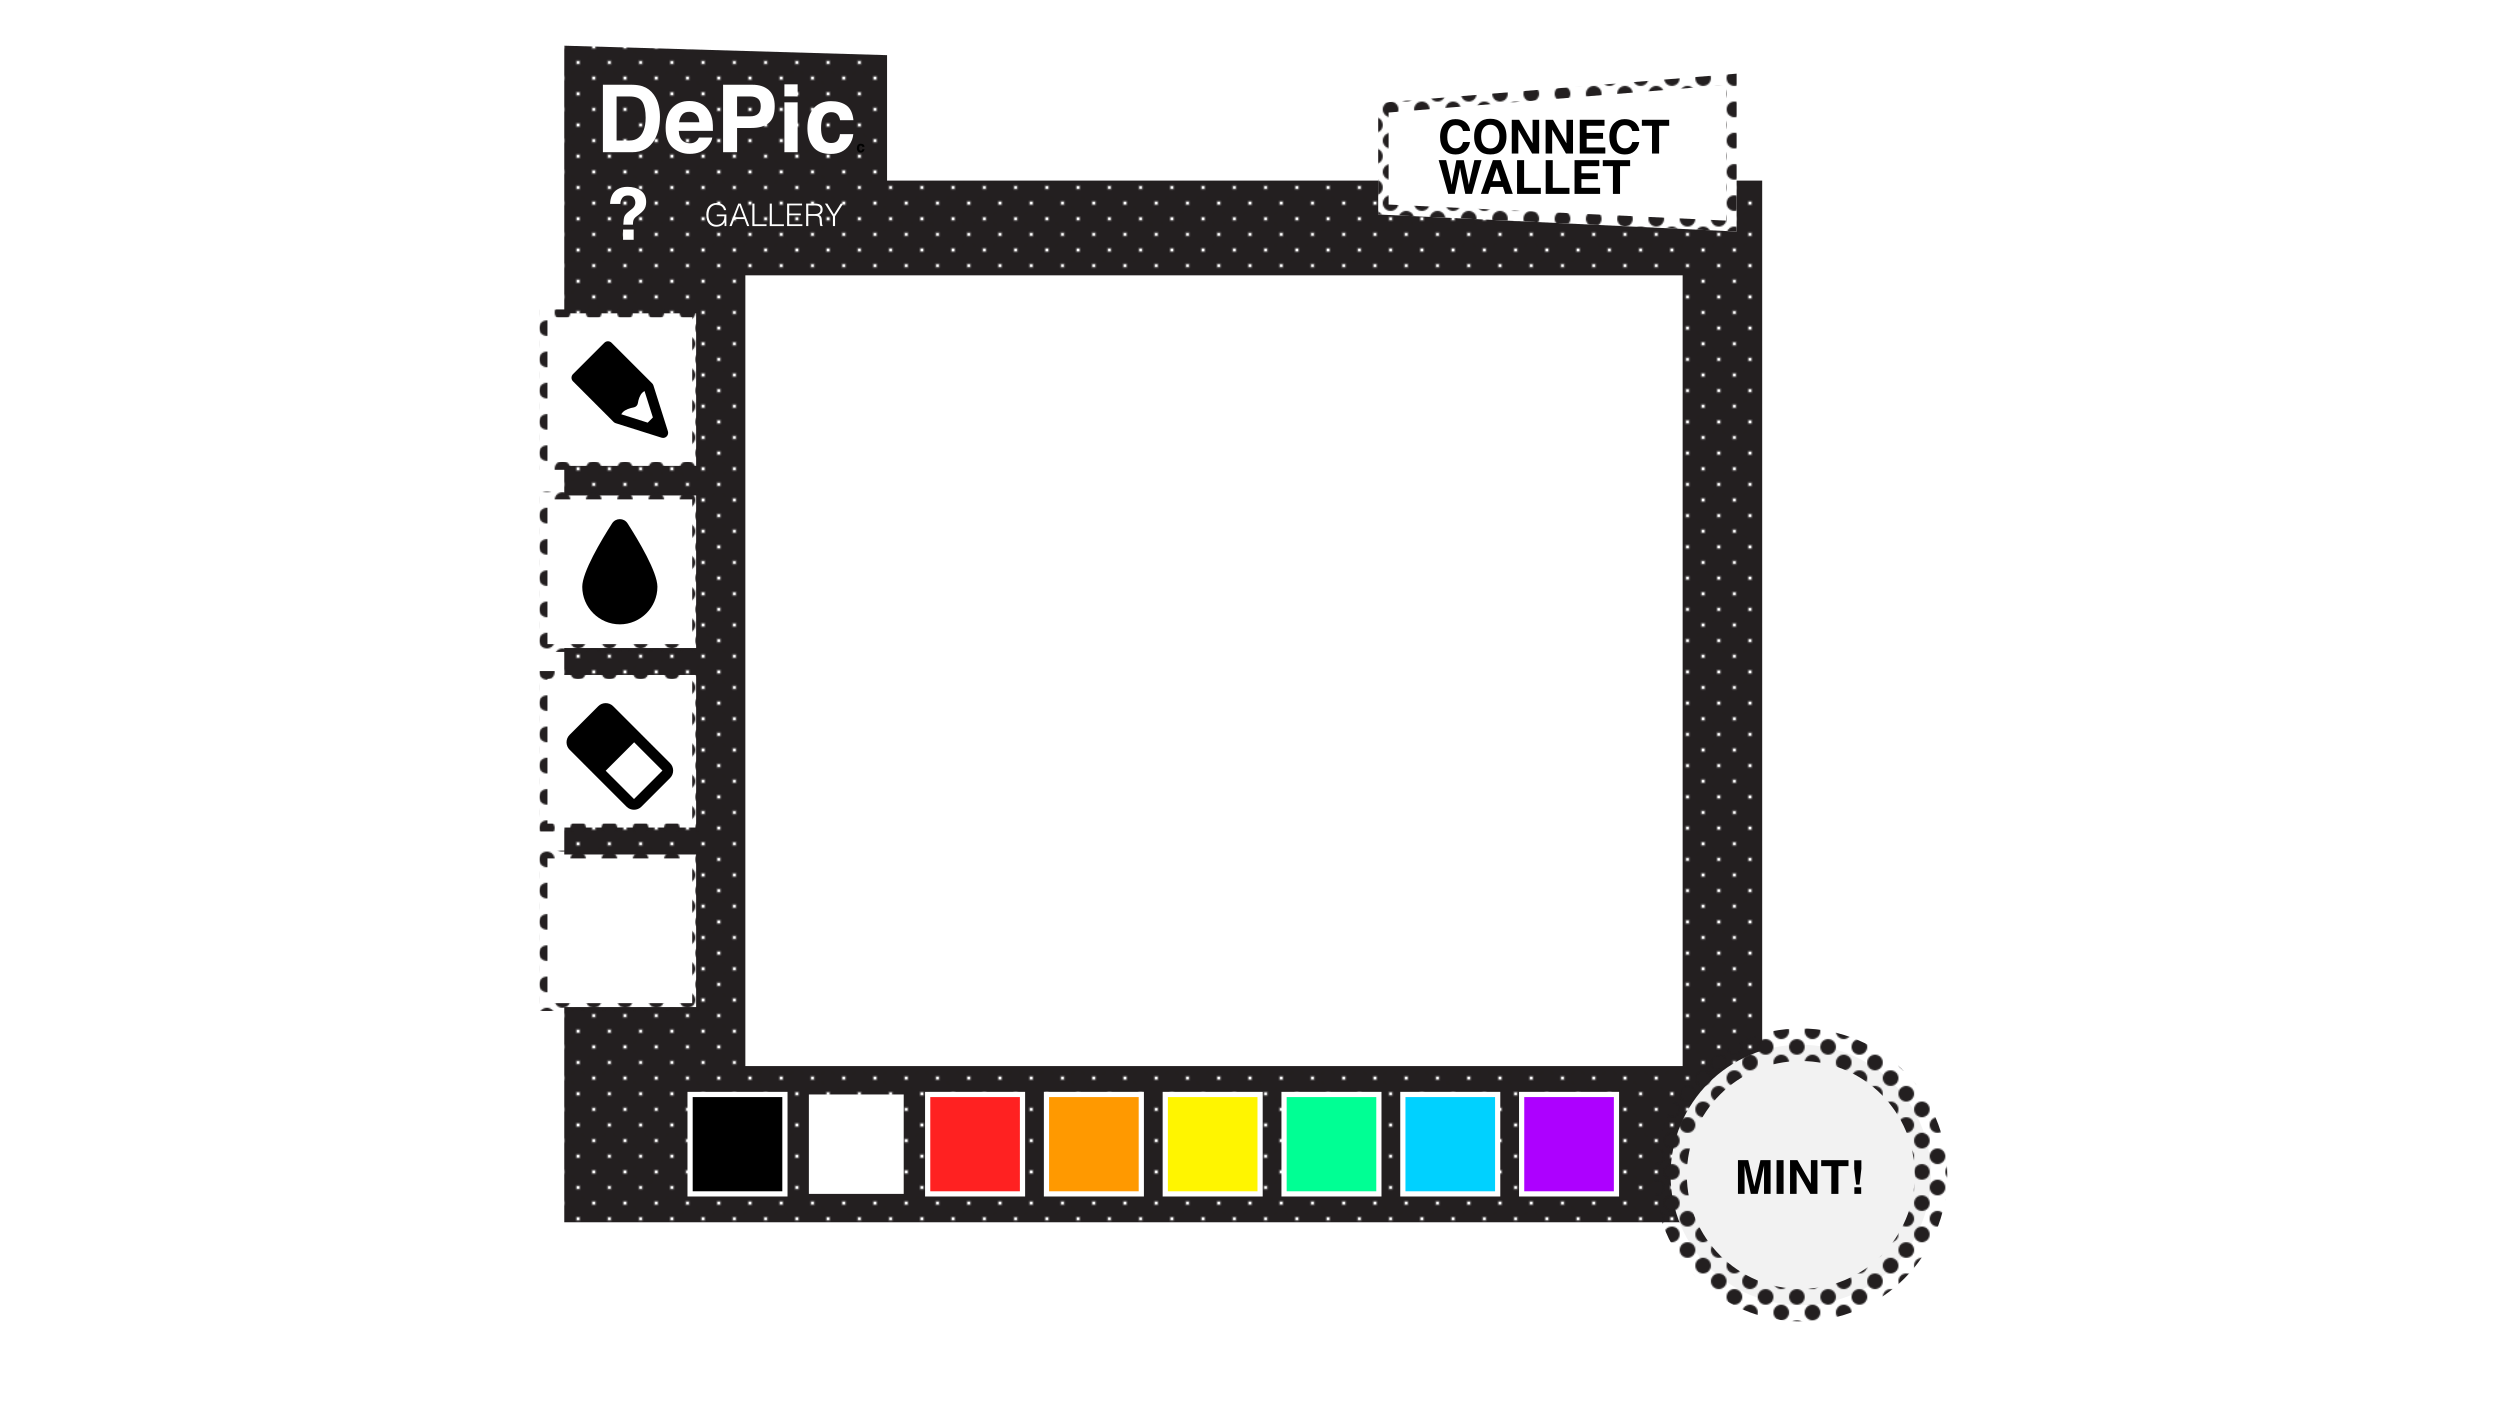 <?xml version="1.0" encoding="utf-8"?>
<!-- Generator: Adobe Illustrator 26.0.2, SVG Export Plug-In . SVG Version: 6.00 Build 0)  -->
<svg version="1.1" xmlns="http://www.w3.org/2000/svg" xmlns:xlink="http://www.w3.org/1999/xlink" x="0px" y="0px" width="1920px"
	 height="1080px" viewBox="0 0 1920 1080" enable-background="new 0 0 1920 1080" xml:space="preserve">
<pattern  width="48" height="48" patternUnits="userSpaceOnUse" id="_x36__dpi_50_x25_" viewBox="6 -54 48 48" overflow="visible">
	<g>
		<rect x="6" y="-54" fill="none" width="48" height="48"/>
		<g>
			<circle fill="#231F20" cx="30" cy="-6" r="6"/>
			<circle fill="#231F20" cx="54" cy="-6" r="6"/>
			<circle fill="#231F20" cx="30" cy="-30" r="6"/>
			<circle fill="#231F20" cx="54" cy="-30" r="6"/>
			<circle fill="#231F20" cx="42" cy="-18" r="6"/>
			<circle fill="#231F20" cx="18" cy="-18" r="6"/>
			<circle fill="#231F20" cx="42" cy="-42" r="6"/>
			<circle fill="#231F20" cx="18" cy="-42" r="6"/>
		</g>
		<g>
			<circle fill="#231F20" cx="6" cy="-6" r="6"/>
			<circle fill="#231F20" cx="6" cy="-30" r="6"/>
		</g>
		<g>
			<circle fill="#231F20" cx="30" cy="-54" r="6"/>
			<circle fill="#231F20" cx="54" cy="-54" r="6"/>
		</g>
		<g>
			<circle fill="#231F20" cx="6" cy="-54" r="6"/>
		</g>
	</g>
</pattern>
<pattern  width="48" height="48" patternUnits="userSpaceOnUse" id="_x36__dpi_60_x25_" viewBox="7.2 -55.2 48 48" overflow="visible">
	<g>
		<rect x="7.2" y="-55.2" fill="none" width="48" height="48"/>
		<g>
			<path fill="#231F20" d="M31.2,0c3.98,0,7.2-3.22,7.2-7.2c0-3.98-3.22-7.2-7.2-7.2c-3.98,0-7.2,3.22-7.2,7.2
				C24-3.22,27.22,0,31.2,0z"/>
			<path fill="#231F20" d="M55.2,0c3.98,0,7.2-3.22,7.2-7.2c0-3.98-3.22-7.2-7.2-7.2c-3.98,0-7.2,3.22-7.2,7.2
				C48-3.22,51.22,0,55.2,0z"/>
			<path fill="#231F20" d="M31.2-24c3.98,0,7.2-3.22,7.2-7.2c0-3.98-3.22-7.2-7.2-7.2c-3.98,0-7.2,3.22-7.2,7.2
				C24-27.22,27.22-24,31.2-24z"/>
			<path fill="#231F20" d="M55.2-24c3.98,0,7.2-3.22,7.2-7.2c0-3.98-3.22-7.2-7.2-7.2c-3.98,0-7.2,3.22-7.2,7.2
				C48-27.22,51.22-24,55.2-24z"/>
			<path fill="#231F20" d="M43.2-12c3.98,0,7.2-3.22,7.2-7.2c0-3.98-3.22-7.2-7.2-7.2c-3.98,0-7.2,3.22-7.2,7.2
				C36-15.22,39.22-12,43.2-12z"/>
			<path fill="#231F20" d="M19.2-12c3.98,0,7.2-3.22,7.2-7.2c0-3.98-3.22-7.2-7.2-7.2c-3.98,0-7.2,3.22-7.2,7.2
				C12-15.22,15.22-12,19.2-12z"/>
			<path fill="#231F20" d="M43.2-36c3.98,0,7.2-3.22,7.2-7.2c0-3.98-3.22-7.2-7.2-7.2c-3.98,0-7.2,3.22-7.2,7.2
				C36-39.22,39.22-36,43.2-36z"/>
			<path fill="#231F20" d="M19.2-36c3.98,0,7.2-3.22,7.2-7.2c0-3.98-3.22-7.2-7.2-7.2c-3.98,0-7.2,3.22-7.2,7.2
				C12-39.22,15.22-36,19.2-36z"/>
		</g>
		<g>
			<path fill="#231F20" d="M7.2,0c3.98,0,7.2-3.22,7.2-7.2c0-3.98-3.22-7.2-7.2-7.2C3.22-14.4,0-11.18,0-7.2C0-3.22,3.22,0,7.2,0z"
				/>
			<path fill="#231F20" d="M7.2-24c3.98,0,7.2-3.22,7.2-7.2c0-3.98-3.22-7.2-7.2-7.2c-3.98,0-7.2,3.22-7.2,7.2
				C0-27.22,3.22-24,7.2-24z"/>
		</g>
		<g>
			<path fill="#231F20" d="M31.2-48c3.98,0,7.2-3.22,7.2-7.2c0-3.98-3.22-7.2-7.2-7.2c-3.98,0-7.2,3.22-7.2,7.2
				C24-51.22,27.22-48,31.2-48z"/>
			<path fill="#231F20" d="M55.2-48c3.98,0,7.2-3.22,7.2-7.2c0-3.98-3.22-7.2-7.2-7.2c-3.98,0-7.2,3.22-7.2,7.2
				C48-51.22,51.22-48,55.2-48z"/>
		</g>
		<g>
			<path fill="#231F20" d="M7.2-48c3.98,0,7.2-3.22,7.2-7.2c0-3.98-3.22-7.2-7.2-7.2c-3.98,0-7.2,3.22-7.2,7.2
				C0-51.22,3.22-48,7.2-48z"/>
		</g>
	</g>
</pattern>
<pattern  width="48" height="48" patternUnits="userSpaceOnUse" id="_x36__dpi_90_x25_" viewBox="10.8 -58.8 48 48" overflow="visible">
	<g>
		<rect x="10.8" y="-58.8" fill="none" width="48" height="48"/>
		<g>
			<path fill="#231F20" d="M34.8,0c5.96,0,10.8-4.83,10.8-10.8c0-5.96-4.84-10.8-10.8-10.8c-5.96,0-10.8,4.84-10.8,10.8
				C24-4.83,28.83,0,34.8,0z"/>
			<circle fill="#231F20" cx="58.8" cy="-10.8" r="10.8"/>
			<path fill="#231F20" d="M34.8-24c5.96,0,10.8-4.83,10.8-10.8c0-5.96-4.84-10.8-10.8-10.8c-5.96,0-10.8,4.84-10.8,10.8
				C24-28.83,28.83-24,34.8-24z"/>
			<circle fill="#231F20" cx="58.8" cy="-34.8" r="10.8"/>
			<path fill="#231F20" d="M46.8-12c5.96,0,10.8-4.83,10.8-10.8c0-5.96-4.84-10.8-10.8-10.8c-5.96,0-10.8,4.84-10.8,10.8
				C36-16.83,40.83-12,46.8-12z"/>
			<path fill="#231F20" d="M22.8-12c5.96,0,10.8-4.83,10.8-10.8c0-5.96-4.84-10.8-10.8-10.8c-5.96,0-10.8,4.84-10.8,10.8
				C12-16.83,16.83-12,22.8-12z"/>
			<path fill="#231F20" d="M46.8-36c5.96,0,10.8-4.83,10.8-10.8c0-5.96-4.84-10.8-10.8-10.8c-5.96,0-10.8,4.84-10.8,10.8
				C36-40.83,40.83-36,46.8-36z"/>
			<path fill="#231F20" d="M22.8-36c5.96,0,10.8-4.83,10.8-10.8c0-5.96-4.84-10.8-10.8-10.8c-5.96,0-10.8,4.84-10.8,10.8
				C12-40.83,16.83-36,22.8-36z"/>
		</g>
		<g>
			<circle fill="#231F20" cx="10.8" cy="-10.8" r="10.8"/>
			<circle fill="#231F20" cx="10.8" cy="-34.8" r="10.8"/>
		</g>
		<g>
			<path fill="#231F20" d="M34.8-48c5.96,0,10.8-4.83,10.8-10.8c0-5.96-4.84-10.8-10.8-10.8c-5.96,0-10.8,4.84-10.8,10.8
				C24-52.83,28.83-48,34.8-48z"/>
			<circle fill="#231F20" cx="58.8" cy="-58.8" r="10.8"/>
		</g>
		<g>
			<circle fill="#231F20" cx="10.8" cy="-58.8" r="10.8"/>
		</g>
	</g>
</pattern>
<g id="Layer_1">
</g>
<g id="Layer_2">
</g>
<g id="Frame">
	<circle fill="#F2F2F2" stroke="#FFFFFF" stroke-width="25" stroke-miterlimit="10" cx="1383" cy="902.36" r="100"/>
	<path fill="url(#_x36__dpi_90_x25_)" d="M433.36,35.09l247.9,7.27v96.36h672.1v800h-920V53.27V35.09z M1292.27,818.73V211.45
		H572.43v607.27H1292.27z"/>
</g>
<g id="Palette">
	<g id="Colours">
		
			<rect x="803.69" y="840.55" fill="#FF9900" stroke="#FFFFFF" stroke-width="4" stroke-miterlimit="10" width="72.83" height="76.36"/>
		
			<rect x="894.92" y="840.55" fill="#FFF500" stroke="#FFFFFF" stroke-width="4" stroke-miterlimit="10" width="72.83" height="76.36"/>
		
			<rect x="986.15" y="840.55" fill="#00FF94" stroke="#FFFFFF" stroke-width="4" stroke-miterlimit="10" width="72.83" height="76.36"/>
		
			<rect x="1077.39" y="840.55" fill="#00D1FF" stroke="#FFFFFF" stroke-width="4" stroke-miterlimit="10" width="72.83" height="76.36"/>
		
			<rect x="1168.62" y="840.55" fill="#AD00FF" stroke="#FFFFFF" stroke-width="4" stroke-miterlimit="10" width="72.83" height="76.36"/>
		
			<rect x="712.45" y="840.55" fill="#FF2121" stroke="#FFFFFF" stroke-width="4" stroke-miterlimit="10" width="72.83" height="76.36"/>
		<rect x="621.22" y="840.55" fill="#FFFFFF" width="72.83" height="76.36"/>
		<rect x="529.99" y="840.55" stroke="#FFFFFF" stroke-width="4" stroke-miterlimit="10" width="72.83" height="76.36"/>
	</g>
</g>
<g id="ConnectWalletButton">
	<polygon fill="#FFFFFF" stroke="#FFFFFF" stroke-width="8" stroke-miterlimit="10" points="1062.45,160.91 1062.45,82.73 
		1329.73,60.91 1329.73,173.64 	"/>
	<polygon fill="#FFFFFF" stroke="url(#_x36__dpi_50_x25_)" stroke-width="8" stroke-miterlimit="10" points="1062.45,160.91 
		1062.45,82.73 1329.73,60.91 1329.73,173.64 	"/>
	<g>
		<path d="M1125.39,115.98c-1.93,1.77-4.41,2.65-7.42,2.65c-3.73,0-6.66-1.2-8.79-3.59c-2.13-2.4-3.2-5.7-3.2-9.88
			c0-4.52,1.21-8.01,3.64-10.46c2.11-2.13,4.79-3.2,8.05-3.2c4.36,0,7.55,1.43,9.56,4.29c1.11,1.61,1.71,3.22,1.79,4.83h-5.41
			c-0.35-1.24-0.8-2.18-1.35-2.81c-0.98-1.12-2.44-1.69-4.38-1.69c-1.97,0-3.52,0.79-4.66,2.38s-1.71,3.83-1.71,6.74
			s0.6,5.08,1.8,6.53s2.73,2.17,4.58,2.17c1.9,0,3.35-0.62,4.34-1.86c0.55-0.67,1.01-1.67,1.37-3.01h5.36
			C1128.5,111.91,1127.31,114.21,1125.39,115.98z"/>
		<path d="M1144.56,118.63c-3.7,0-6.53-1.01-8.49-3.02c-2.62-2.47-3.94-6.04-3.94-10.69c0-4.75,1.31-8.31,3.94-10.69
			c1.96-2.02,4.79-3.02,8.49-3.02s6.53,1.01,8.49,3.02c2.61,2.38,3.92,5.94,3.92,10.69c0,4.65-1.31,8.21-3.92,10.69
			C1151.1,117.62,1148.27,118.63,1144.56,118.63z M1149.68,111.67c1.25-1.58,1.88-3.83,1.88-6.75c0-2.91-0.63-5.15-1.89-6.74
			s-2.96-2.38-5.11-2.38s-3.86,0.79-5.13,2.37s-1.92,3.83-1.92,6.75s0.64,5.17,1.92,6.75s2.99,2.37,5.13,2.37
			S1148.41,113.25,1149.68,111.67z"/>
		<path d="M1182.06,117.91h-5.41l-10.58-18.4v18.4h-5.04V92h5.68l10.32,18.09V92h5.04V117.91z"/>
		<path d="M1208.06,117.91h-5.41l-10.58-18.4v18.4h-5.04V92h5.68l10.32,18.09V92h5.04V117.91z"/>
		<path d="M1231.14,106.59h-12.59v6.66h14.34v4.66h-19.63V92h19v4.59h-13.71v5.5h12.59V106.59z"/>
		<path d="M1255.39,115.98c-1.93,1.77-4.41,2.65-7.42,2.65c-3.73,0-6.66-1.2-8.79-3.59c-2.13-2.4-3.2-5.7-3.2-9.88
			c0-4.52,1.21-8.01,3.64-10.46c2.11-2.13,4.79-3.2,8.05-3.2c4.36,0,7.55,1.43,9.56,4.29c1.11,1.61,1.71,3.22,1.79,4.83h-5.41
			c-0.35-1.24-0.8-2.18-1.35-2.81c-0.98-1.12-2.44-1.69-4.38-1.69c-1.97,0-3.52,0.79-4.66,2.38s-1.71,3.83-1.71,6.74
			s0.6,5.08,1.8,6.53s2.73,2.17,4.58,2.17c1.9,0,3.35-0.62,4.34-1.86c0.55-0.67,1.01-1.67,1.37-3.01h5.36
			C1258.51,111.91,1257.32,114.21,1255.39,115.98z"/>
		<path d="M1281.94,92v4.59h-7.75v21.32h-5.45V96.59h-7.79V92H1281.94z"/>
		<path d="M1132.31,123h5.5l-7.29,25.91h-5.17l-3.13-15.15l-0.91-5.01l-0.91,5.01l-3.13,15.15h-5.03l-7.35-25.91h5.75l3.43,14.84
			l0.74,4.13l0.76-4.04l2.92-14.92h5.71l3.08,14.84l0.79,4.13l0.79-3.97L1132.31,123z"/>
		<path d="M1154.29,143.58h-9.54l-1.79,5.33h-5.66l9.25-25.91h6.12l9.18,25.91h-5.87L1154.29,143.58z M1152.77,139.12l-3.23-10.2
			l-3.34,10.2H1152.77z"/>
		<path d="M1165.11,123h5.41v21.25h12.83v4.66h-18.25V123z"/>
		<path d="M1187.1,123h5.41v21.25h12.83v4.66h-18.25V123z"/>
		<path d="M1227.13,137.59h-12.59v6.66h14.34v4.66h-19.63V123h19v4.59h-13.71v5.5h12.59V137.59z"/>
		<path d="M1251.93,123v4.59h-7.75v21.32h-5.45v-21.32h-7.79V123H1251.93z"/>
	</g>
</g>
<g id="MINT_Button">
	
		<circle fill="#F2F2F2" stroke="url(#_x36__dpi_50_x25_)" stroke-width="25" stroke-miterlimit="10" cx="1383" cy="902.36" r="100"/>
	<g>
		<path d="M1339.79,916.91h-5.04V891h7.88l4.71,20.37l4.68-20.37h7.79v25.91h-5.04v-17.53c0-0.5,0.01-1.21,0.02-2.12
			s0.02-1.61,0.02-2.1l-4.9,21.74h-5.26l-4.87-21.74c0,0.49,0.01,1.19,0.02,2.1s0.02,1.61,0.02,2.12V916.91z"/>
		<path d="M1364.4,891h5.38v25.91h-5.38V891z"/>
		<path d="M1395.78,916.91h-5.41l-10.58-18.4v18.4h-5.04V891h5.68l10.32,18.09V891h5.04V916.91z"/>
		<path d="M1419.65,891v4.59h-7.75v21.32h-5.45v-21.32h-7.79V891H1419.65z"/>
		<path d="M1429.53,897.66l-1.42,12.09h-2.62l-1.46-12.09v-6.57h5.5V897.66z M1429.39,911.83v5.08h-5.24v-5.08H1429.39z"/>
	</g>
</g>
<g id="Layer_8">
</g>
<g id="Draw_Button">
	
		<rect x="417.45" y="240.64" fill="#FFFFFF" stroke="url(#_x36__dpi_50_x25_)" stroke-width="6" stroke-miterlimit="10" width="117.17" height="117.17"/>
	<path d="M464.14,263.25l-24.08,24.08c-1.53,1.52-1.53,4,0,5.52l31.2,31.21c0.44,0.44,0.99,0.77,1.58,0.95l35.22,11.13
		c0.39,0.12,0.79,0.18,1.18,0.18c1.02,0,2.02-0.4,2.76-1.14c1.03-1.03,1.4-2.55,0.96-3.94l-11.13-35.22
		c-0.19-0.6-0.52-1.14-0.96-1.59l-31.2-31.2c-0.76-0.76-1.76-1.14-2.76-1.14S464.91,262.48,464.14,263.25z M501.41,320.61
		l-3.98,3.98l-20.31-6.43c0.39-0.65,0.84-1.24,1.33-1.73c1.92-1.92,5.54-3.09,8.2-3.52c1.69-0.27,3.01-1.61,3.25-3.31
		c0.37-2.59,1.44-6.05,3.36-7.97c0.49-0.49,1.1-0.91,1.75-1.3L501.41,320.61z"/>
</g>
<g id="RED_Draw_Button" display="none">
	
		<rect x="417.45" y="240.64" display="inline" fill="#FF2121" stroke="#FFFFFF" stroke-width="4" stroke-miterlimit="10" width="117.17" height="117.17"/>
	<path display="inline" d="M464.14,263.25l-24.08,24.08c-1.53,1.52-1.53,4,0,5.52l31.2,31.21c0.44,0.44,0.99,0.77,1.58,0.95
		l35.22,11.13c0.39,0.12,0.79,0.18,1.18,0.18c1.02,0,2.02-0.4,2.76-1.14c1.03-1.03,1.4-2.55,0.96-3.94l-11.13-35.22
		c-0.19-0.6-0.52-1.14-0.96-1.59l-31.2-31.2c-0.76-0.76-1.76-1.14-2.76-1.14S464.91,262.48,464.14,263.25z M501.41,320.61
		l-3.98,3.98l-20.31-6.43c0.39-0.65,0.84-1.24,1.33-1.73c1.92-1.92,5.54-3.09,8.2-3.52c1.69-0.27,3.01-1.61,3.25-3.31
		c0.37-2.59,1.44-6.05,3.36-7.97c0.49-0.49,1.1-0.91,1.75-1.3L501.41,320.61z"/>
</g>
<g id="ORANGE_Draw_Button" display="none">
	
		<rect x="417.45" y="240.64" display="inline" fill="#FF9900" stroke="#FFFFFF" stroke-width="4" stroke-miterlimit="10" width="117.17" height="117.17"/>
	<path display="inline" d="M464.14,263.25l-24.08,24.08c-1.53,1.52-1.53,4,0,5.52l31.2,31.21c0.44,0.44,0.99,0.77,1.58,0.95
		l35.22,11.13c0.39,0.12,0.79,0.18,1.18,0.18c1.02,0,2.02-0.4,2.76-1.14c1.03-1.03,1.4-2.55,0.96-3.94l-11.13-35.22
		c-0.19-0.6-0.52-1.14-0.96-1.59l-31.2-31.2c-0.76-0.76-1.76-1.14-2.76-1.14S464.91,262.48,464.14,263.25z M501.41,320.61
		l-3.98,3.98l-20.31-6.43c0.39-0.65,0.84-1.24,1.33-1.73c1.92-1.92,5.54-3.09,8.2-3.52c1.69-0.27,3.01-1.61,3.25-3.31
		c0.37-2.59,1.44-6.05,3.36-7.97c0.49-0.49,1.1-0.91,1.75-1.3L501.41,320.61z"/>
</g>
<g id="YELLOW_Draw_Button" display="none">
	
		<rect x="417.45" y="240.64" display="inline" fill="#FFF500" stroke="#FFFFFF" stroke-width="4" stroke-miterlimit="10" width="117.17" height="117.17"/>
	<path display="inline" d="M464.14,263.25l-24.08,24.08c-1.53,1.52-1.53,4,0,5.52l31.2,31.21c0.44,0.44,0.99,0.77,1.58,0.95
		l35.22,11.13c0.39,0.12,0.79,0.18,1.18,0.18c1.02,0,2.02-0.4,2.76-1.14c1.03-1.03,1.4-2.55,0.96-3.94l-11.13-35.22
		c-0.19-0.6-0.52-1.14-0.96-1.59l-31.2-31.2c-0.76-0.76-1.76-1.14-2.76-1.14S464.91,262.48,464.14,263.25z M501.41,320.61
		l-3.98,3.98l-20.31-6.43c0.39-0.65,0.84-1.24,1.33-1.73c1.92-1.92,5.54-3.09,8.2-3.52c1.69-0.27,3.01-1.61,3.25-3.31
		c0.37-2.59,1.44-6.05,3.36-7.97c0.49-0.49,1.1-0.91,1.75-1.3L501.41,320.61z"/>
</g>
<g id="GREEN_Draw_Button" display="none">
	
		<rect x="417.45" y="240.64" display="inline" fill="#00FF94" stroke="#FFFFFF" stroke-width="4" stroke-miterlimit="10" width="117.17" height="117.17"/>
	<path display="inline" d="M464.14,263.25l-24.08,24.08c-1.53,1.52-1.53,4,0,5.52l31.2,31.21c0.44,0.44,0.99,0.77,1.58,0.95
		l35.22,11.13c0.39,0.12,0.79,0.18,1.18,0.18c1.02,0,2.02-0.4,2.76-1.14c1.03-1.03,1.4-2.55,0.96-3.94l-11.13-35.22
		c-0.19-0.6-0.52-1.14-0.96-1.59l-31.2-31.2c-0.76-0.76-1.76-1.14-2.76-1.14S464.91,262.48,464.14,263.25z M501.41,320.61
		l-3.98,3.98l-20.31-6.43c0.39-0.65,0.84-1.24,1.33-1.73c1.92-1.92,5.54-3.09,8.2-3.52c1.69-0.27,3.01-1.61,3.25-3.31
		c0.37-2.59,1.44-6.05,3.36-7.97c0.49-0.49,1.1-0.91,1.75-1.3L501.41,320.61z"/>
</g>
<g id="BLUE_Draw_Button" display="none">
	
		<rect x="417.45" y="240.64" display="inline" fill="#00D1FF" stroke="#FFFFFF" stroke-width="4" stroke-miterlimit="10" width="117.17" height="117.17"/>
	<path display="inline" d="M464.14,263.25l-24.08,24.08c-1.53,1.52-1.53,4,0,5.52l31.2,31.21c0.44,0.44,0.99,0.77,1.58,0.95
		l35.22,11.13c0.39,0.12,0.79,0.18,1.18,0.18c1.02,0,2.02-0.4,2.76-1.14c1.03-1.03,1.4-2.55,0.96-3.94l-11.13-35.22
		c-0.19-0.6-0.52-1.14-0.96-1.59l-31.2-31.2c-0.76-0.76-1.76-1.14-2.76-1.14S464.91,262.48,464.14,263.25z M501.41,320.61
		l-3.98,3.98l-20.31-6.43c0.39-0.65,0.84-1.24,1.33-1.73c1.92-1.92,5.54-3.09,8.2-3.52c1.69-0.27,3.01-1.61,3.25-3.31
		c0.37-2.59,1.44-6.05,3.36-7.97c0.49-0.49,1.1-0.91,1.75-1.3L501.41,320.61z"/>
</g>
<g id="PURPLE_Draw_Button" display="none">
	
		<rect x="417.45" y="240.64" display="inline" fill="#AD00FF" stroke="#FFFFFF" stroke-width="4" stroke-miterlimit="10" width="117.17" height="117.17"/>
	<path display="inline" d="M464.14,263.25l-24.08,24.08c-1.53,1.52-1.53,4,0,5.52l31.2,31.21c0.44,0.44,0.99,0.77,1.58,0.95
		l35.22,11.13c0.39,0.12,0.79,0.18,1.18,0.18c1.02,0,2.02-0.4,2.76-1.14c1.03-1.03,1.4-2.55,0.96-3.94l-11.13-35.22
		c-0.19-0.6-0.52-1.14-0.96-1.59l-31.2-31.2c-0.76-0.76-1.76-1.14-2.76-1.14S464.91,262.48,464.14,263.25z M501.41,320.61
		l-3.98,3.98l-20.31-6.43c0.39-0.65,0.84-1.24,1.33-1.73c1.92-1.92,5.54-3.09,8.2-3.52c1.69-0.27,3.01-1.61,3.25-3.31
		c0.37-2.59,1.44-6.05,3.36-7.97c0.49-0.49,1.1-0.91,1.75-1.3L501.41,320.61z"/>
</g>
<g id="BLACK_Draw_Button" display="none">
	
		<rect x="417.45" y="240.64" display="inline" stroke="url(#_x36__dpi_60_x25_)" stroke-width="6" stroke-miterlimit="10" width="117.17" height="117.17"/>
	<path display="inline" fill="#FFFFFF" d="M464.14,263.25l-24.08,24.08c-1.53,1.52-1.53,4,0,5.52l31.2,31.21
		c0.44,0.44,0.99,0.77,1.58,0.95l35.22,11.13c0.39,0.12,0.79,0.18,1.18,0.18c1.02,0,2.02-0.4,2.76-1.14
		c1.03-1.03,1.4-2.55,0.96-3.94l-11.13-35.22c-0.19-0.6-0.52-1.14-0.96-1.59l-31.2-31.2c-0.76-0.76-1.76-1.14-2.76-1.14
		S464.91,262.48,464.14,263.25z M501.41,320.61l-3.98,3.98l-20.31-6.43c0.39-0.65,0.84-1.24,1.33-1.73c1.92-1.92,5.54-3.09,8.2-3.52
		c1.69-0.27,3.01-1.61,3.25-3.31c0.37-2.59,1.44-6.05,3.36-7.97c0.49-0.49,1.1-0.91,1.75-1.3L501.41,320.61z"/>
</g>
<g id="Fill_Button">
	
		<rect x="417.45" y="380.51" fill="#FFFFFF" stroke="url(#_x36__dpi_50_x25_)" stroke-width="6" stroke-miterlimit="10" width="117.17" height="117.17"/>
	<path d="M476.04,398.69c-2.29,0-4.58,1.1-5.98,3.3c-8.46,13.22-22.89,37.42-22.89,48.65c0,15.87,12.99,28.86,28.86,28.86
		s28.86-12.99,28.86-28.86c0-11.23-14.43-35.43-22.89-48.65C480.61,399.79,478.33,398.69,476.04,398.69z"/>
</g>
<g id="RED_FILL_Button" display="none">
	
		<rect x="417.45" y="380.51" display="inline" fill="#FF2121" stroke="#FFFFFF" stroke-width="4" stroke-miterlimit="10" width="117.17" height="117.17"/>
	<path display="inline" d="M476.04,398.69c-2.29,0-4.58,1.1-5.98,3.3c-8.46,13.22-22.89,37.42-22.89,48.65
		c0,15.87,12.99,28.86,28.86,28.86s28.86-12.99,28.86-28.86c0-11.23-14.43-35.43-22.89-48.65
		C480.61,399.79,478.33,398.69,476.04,398.69z"/>
</g>
<g id="ORANGE_FILL_Button" display="none">
	
		<rect x="417.45" y="380.51" display="inline" fill="#FF9900" stroke="#FFFFFF" stroke-width="4" stroke-miterlimit="10" width="117.17" height="117.17"/>
	<path display="inline" d="M476.04,398.69c-2.29,0-4.58,1.1-5.98,3.3c-8.46,13.22-22.89,37.42-22.89,48.65
		c0,15.87,12.99,28.86,28.86,28.86s28.86-12.99,28.86-28.86c0-11.23-14.43-35.43-22.89-48.65
		C480.61,399.79,478.33,398.69,476.04,398.69z"/>
</g>
<g id="YELLOW_FILL_Button" display="none">
	
		<rect x="417.45" y="380.51" display="inline" fill="#FFF500" stroke="#FFFFFF" stroke-width="4" stroke-miterlimit="10" width="117.17" height="117.17"/>
	<path display="inline" d="M476.04,398.69c-2.29,0-4.58,1.1-5.98,3.3c-8.46,13.22-22.89,37.42-22.89,48.65
		c0,15.87,12.99,28.86,28.86,28.86s28.86-12.99,28.86-28.86c0-11.23-14.43-35.43-22.89-48.65
		C480.61,399.79,478.33,398.69,476.04,398.69z"/>
</g>
<g id="GREEN_FILL_Button" display="none">
	
		<rect x="417.45" y="380.51" display="inline" fill="#00FF94" stroke="#FFFFFF" stroke-width="4" stroke-miterlimit="10" width="117.17" height="117.17"/>
	<path display="inline" d="M476.04,398.69c-2.29,0-4.58,1.1-5.98,3.3c-8.46,13.22-22.89,37.42-22.89,48.65
		c0,15.87,12.99,28.86,28.86,28.86s28.86-12.99,28.86-28.86c0-11.23-14.43-35.43-22.89-48.65
		C480.61,399.79,478.33,398.69,476.04,398.69z"/>
</g>
<g id="BLUE_FILL_Button" display="none">
	
		<rect x="417.45" y="380.51" display="inline" fill="#00D1FF" stroke="#FFFFFF" stroke-width="4" stroke-miterlimit="10" width="117.17" height="117.17"/>
	<path display="inline" d="M476.04,398.69c-2.29,0-4.58,1.1-5.98,3.3c-8.46,13.22-22.89,37.42-22.89,48.65
		c0,15.87,12.99,28.86,28.86,28.86s28.86-12.99,28.86-28.86c0-11.23-14.43-35.43-22.89-48.65
		C480.61,399.79,478.33,398.69,476.04,398.69z"/>
</g>
<g id="PURPLE_FILL_Button" display="none">
	
		<rect x="417.45" y="380.51" display="inline" fill="#AD00FF" stroke="#FFFFFF" stroke-width="4" stroke-miterlimit="10" width="117.17" height="117.17"/>
	<path display="inline" d="M476.04,398.69c-2.29,0-4.58,1.1-5.98,3.3c-8.46,13.22-22.89,37.42-22.89,48.65
		c0,15.87,12.99,28.86,28.86,28.86s28.86-12.99,28.86-28.86c0-11.23-14.43-35.43-22.89-48.65
		C480.61,399.79,478.33,398.69,476.04,398.69z"/>
</g>
<g id="BLACK_Fill_Button" display="none">
	
		<rect x="417.45" y="380.51" display="inline" stroke="url(#_x36__dpi_60_x25_)" stroke-width="6" stroke-miterlimit="10" width="117.17" height="117.17"/>
	<path display="inline" fill="#FFFFFF" d="M476.04,398.69c-2.29,0-4.58,1.1-5.98,3.3c-8.46,13.22-22.89,37.42-22.89,48.65
		c0,15.87,12.99,28.86,28.86,28.86s28.86-12.99,28.86-28.86c0-11.23-14.43-35.43-22.89-48.65
		C480.61,399.79,478.33,398.69,476.04,398.69z"/>
</g>
<g id="Erase_Button">
	
		<rect x="417.45" y="518.38" fill="#FFFFFF" stroke="url(#_x36__dpi_50_x25_)" stroke-width="6" stroke-miterlimit="10" width="117.17" height="117.17"/>
	<path d="M459.49,542.33l-22.06,22.06c-3.11,3.11-3.11,8.27,0,11.38l43.78,43.79c3.11,3.11,8.27,3.11,11.38,0l22.06-22.06
		c3.11-3.11,3.11-8.27,0-11.38l-43.78-43.79c-1.55-1.55-3.62-2.33-5.69-2.33C463.11,540,461.05,540.77,459.49,542.33z M508.75,591.8
		l-21.85,21.86l-21.73-21.74l21.85-21.85L508.75,591.8z"/>
</g>
<g id="Black_Erase_Button_copy" display="none">
	
		<rect x="417.45" y="518.38" display="inline" stroke="url(#_x36__dpi_60_x25_)" stroke-width="6" stroke-miterlimit="10" width="117.17" height="117.17"/>
	<path display="inline" fill="#FFFFFF" d="M459.49,542.33l-22.06,22.06c-3.11,3.11-3.11,8.27,0,11.38l43.78,43.79
		c3.11,3.11,8.27,3.11,11.38,0l22.06-22.06c3.11-3.11,3.11-8.27,0-11.38l-43.78-43.79c-1.55-1.55-3.62-2.33-5.69-2.33
		C463.11,540,461.05,540.77,459.49,542.33z M508.75,591.8l-21.85,21.86l-21.73-21.74l21.85-21.85L508.75,591.8z"/>
</g>
<g id="EXTRA_BUTTON">
	
		<rect x="417.45" y="656.25" fill="#FFFFFF" stroke="url(#_x36__dpi_50_x25_)" stroke-width="6" stroke-miterlimit="10" width="117.17" height="117.17"/>
</g>
<g id="Gallery_Button">
	<g>
		<path fill="#FFFFFF" d="M550.47,166.1v-1.39h7.39v8.93h-1.39v-2.95c-0.3,0.51-0.65,0.98-1.04,1.4c-0.39,0.42-0.84,0.78-1.36,1.08
			c-0.51,0.3-1.1,0.52-1.78,0.68c-0.67,0.16-1.43,0.24-2.28,0.24c-1.09,0-2.1-0.19-3.02-0.58c-0.93-0.38-1.73-0.96-2.4-1.72
			c-0.67-0.76-1.2-1.72-1.57-2.87c-0.38-1.15-0.56-2.5-0.56-4.03c0-1.26,0.16-2.44,0.48-3.54c0.32-1.1,0.81-2.05,1.48-2.86
			c0.66-0.81,1.5-1.44,2.5-1.91c1-0.46,2.18-0.7,3.54-0.7c0.91,0,1.76,0.11,2.56,0.34s1.5,0.56,2.14,1.02
			c0.63,0.46,1.16,1.02,1.6,1.7c0.43,0.68,0.74,1.48,0.94,2.41h-1.68c-0.14-0.64-0.39-1.22-0.73-1.73
			c-0.34-0.51-0.76-0.94-1.24-1.28s-1.02-0.61-1.61-0.79c-0.59-0.18-1.21-0.28-1.85-0.28c-1.14,0-2.11,0.2-2.93,0.6
			c-0.82,0.4-1.49,0.96-2.02,1.69s-0.92,1.6-1.16,2.62c-0.25,1.02-0.37,2.13-0.37,3.35c0,0.96,0.14,1.87,0.42,2.74
			c0.28,0.86,0.69,1.62,1.22,2.28s1.19,1.18,1.97,1.56c0.78,0.38,1.66,0.58,2.65,0.58c0.46,0,0.94-0.05,1.44-0.16
			c0.5-0.1,0.98-0.28,1.44-0.52c0.46-0.24,0.9-0.55,1.3-0.94c0.4-0.38,0.74-0.86,1.03-1.42c0.27-0.54,0.46-1.11,0.56-1.7
			c0.1-0.59,0.16-1.22,0.18-1.87H550.47z"/>
		<path fill="#FFFFFF" d="M560.21,173.64l6.79-17.28h1.85l6.62,17.28h-1.68l-1.99-5.42h-7.87l-2.04,5.42H560.21z M564.49,166.82
			h6.77l-3.38-9.07L564.49,166.82z"/>
		<path fill="#FFFFFF" d="M577.81,173.64v-17.28h1.63v15.89h9.26v1.39H577.81z"/>
		<path fill="#FFFFFF" d="M591.15,173.64v-17.28h1.63v15.89h9.26v1.39H591.15z"/>
		<path fill="#FFFFFF" d="M604.49,173.64v-17.28h11.5v1.39h-9.86v6.24h8.9v1.39h-8.9v6.86h10.1v1.39H604.49z"/>
		<path fill="#FFFFFF" d="M620.77,165.79v7.85l-1.63-0.02v-17.26h6.77c1.9,0,3.36,0.36,4.37,1.07c1.01,0.71,1.51,1.87,1.51,3.47
			c0,1.09-0.22,1.95-0.66,2.59c-0.44,0.64-1.16,1.18-2.15,1.63c0.51,0.18,0.91,0.43,1.2,0.77s0.5,0.72,0.65,1.15
			s0.24,0.89,0.28,1.37s0.07,0.94,0.08,1.39c0.02,0.66,0.04,1.2,0.08,1.63s0.09,0.78,0.14,1.06s0.12,0.48,0.2,0.64
			c0.08,0.15,0.18,0.27,0.29,0.35v0.14l-1.8,0.02c-0.18-0.29-0.3-0.69-0.37-1.2c-0.07-0.51-0.13-1.05-0.17-1.61
			c-0.04-0.56-0.07-1.1-0.1-1.63s-0.07-0.96-0.13-1.3c-0.1-0.46-0.25-0.84-0.47-1.12c-0.22-0.28-0.48-0.49-0.78-0.64
			c-0.3-0.14-0.64-0.24-1.02-0.29c-0.38-0.05-0.76-0.07-1.16-0.07H620.77z M625.85,164.4c0.61,0,1.17-0.06,1.69-0.19
			c0.52-0.13,0.97-0.33,1.36-0.61c0.38-0.28,0.69-0.64,0.91-1.07c0.22-0.43,0.34-0.95,0.34-1.56c0-0.64-0.12-1.17-0.35-1.58
			s-0.54-0.74-0.94-0.98c-0.39-0.24-0.84-0.41-1.34-0.5c-0.5-0.1-1.03-0.14-1.57-0.14h-5.18v6.65H625.85z"/>
		<path fill="#FFFFFF" d="M640.47,164.68l5.21-8.33h1.9l-6.26,9.74v7.54h-1.63v-7.42l-6.17-9.86h1.87L640.47,164.68z"/>
	</g>
</g>
<g id="About_Button">
	<g>
		<path fill="#FFFFFF" d="M486.44,169.31c-0.22,0.69-0.34,1.77-0.36,3.23h-7.38c0.11-3.08,0.4-5.21,0.88-6.38
			c0.47-1.18,1.7-2.53,3.66-4.06l2-1.56c0.66-0.49,1.18-1.03,1.59-1.61c0.73-1,1.09-2.11,1.09-3.31c0-1.39-0.41-2.65-1.22-3.79
			c-0.81-1.14-2.29-1.71-4.44-1.71c-2.11,0-3.61,0.7-4.5,2.11c-0.88,1.4-1.33,2.86-1.33,4.38h-7.9c0.22-5.2,2.03-8.88,5.44-11.05
			c2.15-1.39,4.79-2.08,7.93-2.08c4.12,0,7.54,0.98,10.27,2.95c2.73,1.97,4.09,4.89,4.09,8.75c0,2.37-0.59,4.37-1.78,5.99
			c-0.69,0.98-2.02,2.24-3.99,3.77l-1.94,1.5C487.49,167.26,486.78,168.21,486.44,169.31z M486.66,184.18h-8.15v-7.9h8.15V184.18z"
			/>
	</g>
</g>
<g id="DePic">
	<g>
		<path fill="#FFFFFF" d="M485.35,116.91h-22.32V65.09h22.32c3.21,0.05,5.88,0.42,8.02,1.12c3.63,1.2,6.57,3.39,8.82,6.57
			c1.8,2.58,3.04,5.37,3.69,8.37c0.66,3,0.98,5.86,0.98,8.58c0,6.89-1.38,12.73-4.15,17.51
			C498.97,113.69,493.18,116.91,485.35,116.91z M493.4,78.31c-1.66-2.81-4.96-4.22-9.88-4.22h-9.98v33.82h9.98
			c5.11,0,8.67-2.52,10.69-7.56c1.1-2.77,1.65-6.06,1.65-9.88C495.87,85.2,495.04,81.14,493.4,78.31z"/>
		<path fill="#FFFFFF" d="M547.02,105.66c-0.26,2.27-1.44,4.58-3.55,6.93c-3.28,3.73-7.88,5.59-13.78,5.59
			c-4.88,0-9.18-1.57-12.9-4.71c-3.73-3.14-5.59-8.25-5.59-15.33c0-6.63,1.68-11.72,5.04-15.26c3.36-3.54,7.73-5.31,13.1-5.31
			c3.19,0,6.06,0.6,8.61,1.79c2.55,1.2,4.66,3.08,6.33,5.66c1.5,2.27,2.47,4.91,2.92,7.91c0.26,1.76,0.36,4.29,0.32,7.59h-26.23
			c0.14,3.84,1.35,6.54,3.62,8.09c1.38,0.96,3.05,1.44,4.99,1.44c2.06,0,3.74-0.59,5.03-1.76c0.7-0.63,1.32-1.51,1.86-2.64H547.02z
			 M537.1,93.92c-0.16-2.65-0.97-4.66-2.41-6.03s-3.23-2.06-5.36-2.06c-2.32,0-4.12,0.73-5.4,2.18c-1.28,1.45-2.08,3.42-2.41,5.91
			H537.1z"/>
		<path fill="#FFFFFF" d="M577.08,98.28h-11v18.63h-10.76V65.09h22.57c5.2,0,9.35,1.34,12.45,4.01s4.64,6.81,4.64,12.41
			c0,6.12-1.55,10.44-4.64,12.97S582.82,98.28,577.08,98.28z M582.14,87.48c1.41-1.24,2.11-3.21,2.11-5.91
			c0-2.69-0.71-4.62-2.13-5.77c-1.42-1.15-3.4-1.72-5.96-1.72h-10.09v15.26h10.09C578.72,89.35,580.71,88.73,582.14,87.48z"/>
		<path fill="#FFFFFF" d="M612.58,64.77v9.25h-10.16v-9.25H612.58z M612.58,78.59v38.32h-10.16V78.59H612.58z"/>
		<path fill="#FFFFFF" d="M655.44,92.33h-10.27c-0.19-1.43-0.67-2.72-1.44-3.87c-1.12-1.55-2.87-2.32-5.24-2.32
			c-3.38,0-5.68,1.68-6.93,5.03c-0.66,1.78-0.98,4.15-0.98,7.1c0,2.81,0.33,5.07,0.98,6.79c1.2,3.19,3.45,4.78,6.75,4.78
			c2.34,0,4.01-0.63,4.99-1.9s1.58-2.91,1.79-4.92h10.23c-0.23,3.05-1.34,5.93-3.3,8.65c-3.14,4.38-7.79,6.57-13.96,6.57
			c-6.16,0-10.7-1.83-13.61-5.48c-2.91-3.66-4.36-8.4-4.36-14.24c0-6.59,1.6-11.71,4.82-15.36c3.21-3.66,7.64-5.48,13.29-5.48
			c4.8,0,8.74,1.08,11.79,3.23C653.07,83.07,654.88,86.87,655.44,92.33z"/>
		<path d="M663.96,112.81h-1.71c-0.03-0.24-0.11-0.45-0.24-0.64c-0.19-0.26-0.48-0.39-0.87-0.39c-0.56,0-0.95,0.28-1.15,0.84
			c-0.11,0.3-0.16,0.69-0.16,1.18c0,0.47,0.05,0.85,0.16,1.13c0.2,0.53,0.57,0.8,1.12,0.8c0.39,0,0.67-0.11,0.83-0.32
			s0.26-0.48,0.3-0.82h1.71c-0.04,0.51-0.22,0.99-0.55,1.44c-0.52,0.73-1.3,1.1-2.33,1.1s-1.78-0.3-2.27-0.91s-0.73-1.4-0.73-2.37
			c0-1.1,0.27-1.95,0.8-2.56s1.27-0.91,2.21-0.91c0.8,0,1.46,0.18,1.97,0.54S663.87,111.9,663.96,112.81z"/>
	</g>
	<g>
	</g>
	<g>
	</g>
	<g>
	</g>
	<g>
	</g>
	<g>
	</g>
	<g>
	</g>
	<g>
	</g>
	<g>
	</g>
	<g>
	</g>
	<g>
	</g>
	<g>
	</g>
	<g>
	</g>
	<g>
	</g>
	<g>
	</g>
	<g>
	</g>
</g>
</svg>
